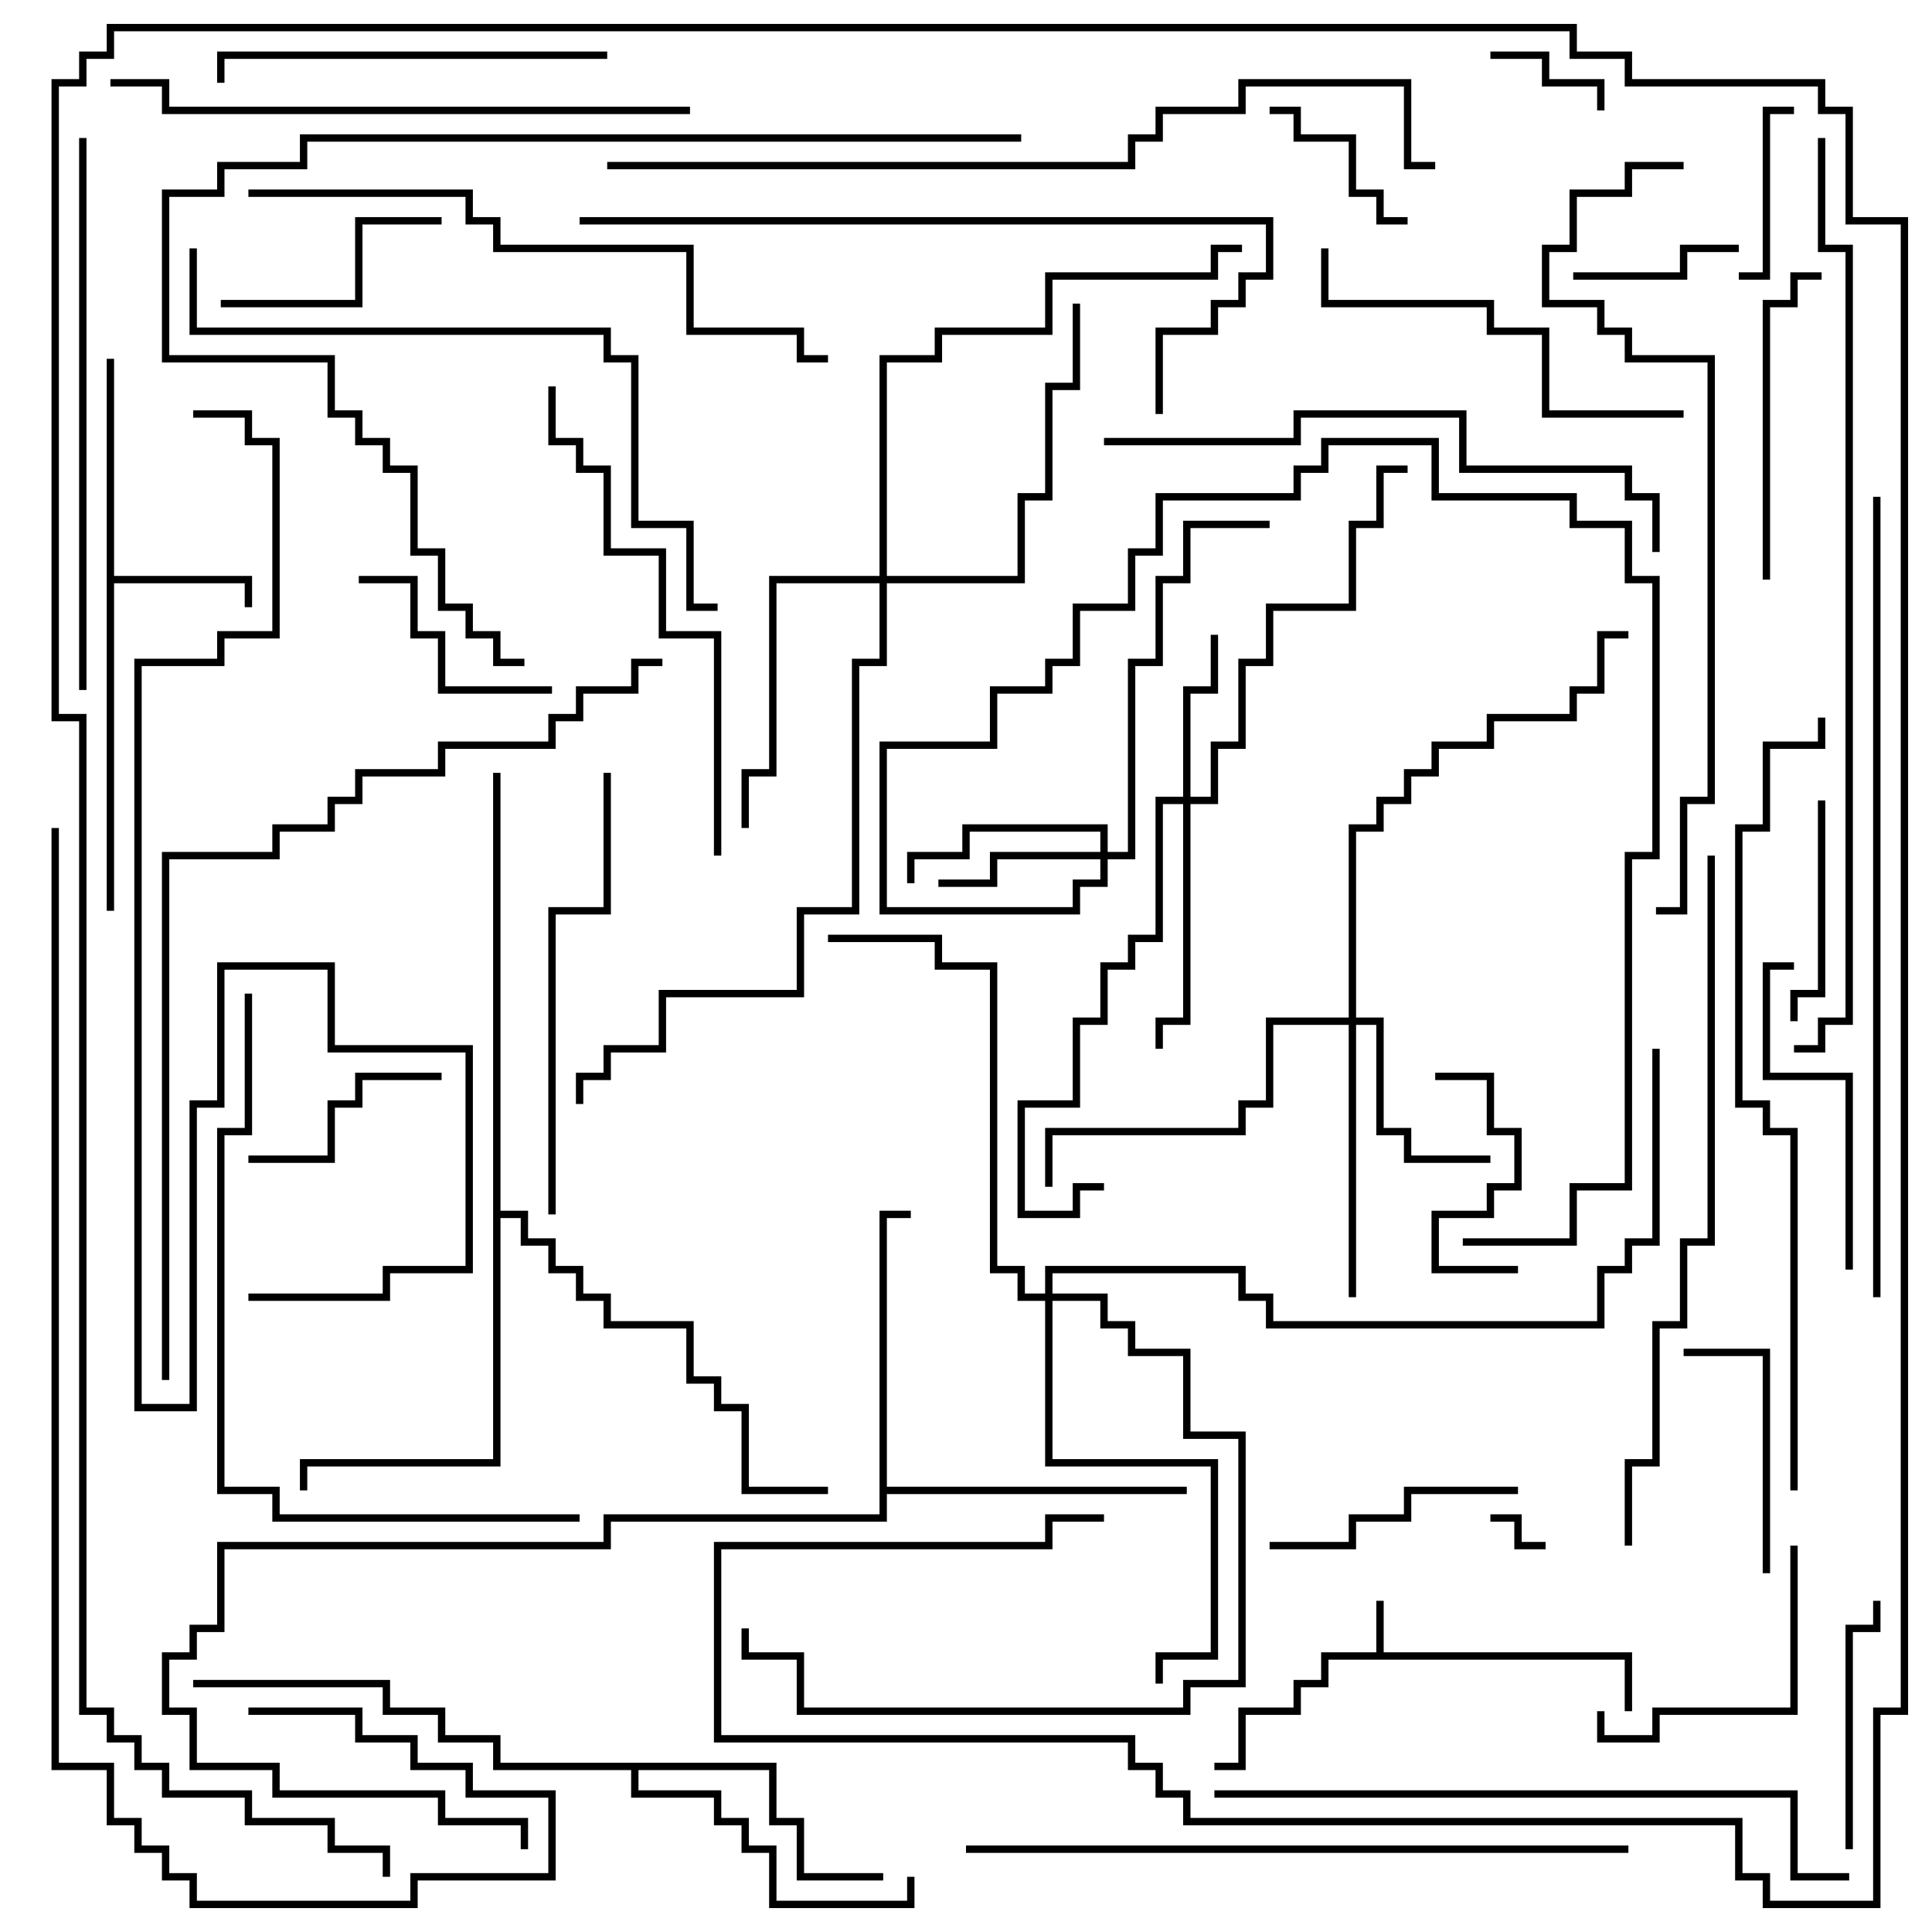 <svg version="1.1" width="105" height="105" xmlns="http://www.w3.org/2000/svg"><path d="M74.8,89.8L74.8,87L75.2,87L75.2,89.8L88.7,89.8L88.7,93L88.3,93L88.3,90.2L72.2,90.2L72.2,91.7L70.7,91.7L70.7,93.2L67.7,93.2L67.7,96.2L66,96.2L66,95.8L67.3,95.8L67.3,92.8L70.3,92.8L70.3,91.3L71.8,91.3L71.8,89.8z" stroke="none"/><path d="M5.8,19.5L6.2,19.5L6.2,31.3L13.7,31.3L13.7,33L13.3,33L13.3,31.7L6.2,31.7L6.2,49.5L5.8,49.5z" stroke="none"/><path d="M42.2,95.8L42.2,98.8L43.7,98.8L43.7,101.8L48,101.8L48,102.2L43.3,102.2L43.3,99.2L41.8,99.2L41.8,96.2L34.7,96.2L34.7,97.3L39.2,97.3L39.2,98.8L40.7,98.8L40.7,100.3L42.2,100.3L42.2,103.3L49.3,103.3L49.3,102L49.7,102L49.7,103.7L41.8,103.7L41.8,100.7L40.3,100.7L40.3,99.2L38.8,99.2L38.8,97.7L34.3,97.7L34.3,96.2L26.8,96.2L26.8,94.7L23.8,94.7L23.8,93.2L20.8,93.2L20.8,91.7L10.5,91.7L10.5,91.3L21.2,91.3L21.2,92.8L24.2,92.8L24.2,94.3L27.2,94.3L27.2,95.8z" stroke="none"/><path d="M47.8,65.8L49.5,65.8L49.5,66.2L48.2,66.2L48.2,80.8L64.5,80.8L64.5,81.2L48.2,81.2L48.2,82.7L33.2,82.7L33.2,84.2L12.2,84.2L12.2,88.7L10.7,88.7L10.7,90.2L9.2,90.2L9.2,92.8L10.7,92.8L10.7,95.8L15.2,95.8L15.2,97.3L24.2,97.3L24.2,98.8L28.7,98.8L28.7,100.5L28.3,100.5L28.3,99.2L23.8,99.2L23.8,97.7L14.8,97.7L14.8,96.2L10.3,96.2L10.3,93.2L8.8,93.2L8.8,89.8L10.3,89.8L10.3,88.3L11.8,88.3L11.8,83.8L32.8,83.8L32.8,82.3L47.8,82.3z" stroke="none"/><path d="M26.8,42L27.2,42L27.2,65.8L28.7,65.8L28.7,67.3L30.2,67.3L30.2,68.8L31.7,68.8L31.7,70.3L33.2,70.3L33.2,71.8L37.7,71.8L37.7,74.8L39.2,74.8L39.2,76.3L40.7,76.3L40.7,80.8L45,80.8L45,81.2L40.3,81.2L40.3,76.7L38.8,76.7L38.8,75.2L37.3,75.2L37.3,72.2L32.8,72.2L32.8,70.7L31.3,70.7L31.3,69.2L29.8,69.2L29.8,67.7L28.3,67.7L28.3,66.2L27.2,66.2L27.2,79.7L16.7,79.7L16.7,81L16.3,81L16.3,79.3L26.8,79.3z" stroke="none"/><path d="M59.8,46.3L59.8,45.2L52.7,45.2L52.7,46.7L49.7,46.7L49.7,48L49.3,48L49.3,46.3L52.3,46.3L52.3,44.8L60.2,44.8L60.2,46.3L61.3,46.3L61.3,35.8L62.8,35.8L62.8,31.3L64.3,31.3L64.3,28.3L69,28.3L69,28.7L64.7,28.7L64.7,31.7L63.2,31.7L63.2,36.2L61.7,36.2L61.7,46.7L60.2,46.7L60.2,48.2L58.7,48.2L58.7,49.7L47.8,49.7L47.8,40.3L53.8,40.3L53.8,37.3L56.8,37.3L56.8,35.8L58.3,35.8L58.3,32.8L61.3,32.8L61.3,29.8L62.8,29.8L62.8,26.8L70.3,26.8L70.3,25.3L71.8,25.3L71.8,23.8L78.2,23.8L78.2,26.8L85.7,26.8L85.7,28.3L88.7,28.3L88.7,31.3L90.2,31.3L90.2,46.7L88.7,46.7L88.7,64.7L85.7,64.7L85.7,67.7L79.5,67.7L79.5,67.3L85.3,67.3L85.3,64.3L88.3,64.3L88.3,46.3L89.8,46.3L89.8,31.7L88.3,31.7L88.3,28.7L85.3,28.7L85.3,27.2L77.8,27.2L77.8,24.2L72.2,24.2L72.2,25.7L70.7,25.7L70.7,27.2L63.2,27.2L63.2,30.2L61.7,30.2L61.7,33.2L58.7,33.2L58.7,36.2L57.2,36.2L57.2,37.7L54.2,37.7L54.2,40.7L48.2,40.7L48.2,49.3L58.3,49.3L58.3,47.8L59.8,47.8L59.8,46.7L54.2,46.7L54.2,48.2L51,48.2L51,47.8L53.8,47.8L53.8,46.3z" stroke="none"/><path d="M64.3,43.3L64.3,37.3L65.8,37.3L65.8,34.5L66.2,34.5L66.2,37.7L64.7,37.7L64.7,43.3L65.8,43.3L65.8,40.3L67.3,40.3L67.3,35.8L68.8,35.8L68.8,32.8L73.3,32.8L73.3,28.3L74.8,28.3L74.8,25.3L76.5,25.3L76.5,25.7L75.2,25.7L75.2,28.7L73.7,28.7L73.7,33.2L69.2,33.2L69.2,36.2L67.7,36.2L67.7,40.7L66.2,40.7L66.2,43.7L64.7,43.7L64.7,55.7L63.2,55.7L63.2,57L62.8,57L62.8,55.3L64.3,55.3L64.3,43.7L63.2,43.7L63.2,51.2L61.7,51.2L61.7,52.7L60.2,52.7L60.2,55.7L58.7,55.7L58.7,60.2L55.7,60.2L55.7,65.8L58.3,65.8L58.3,64.3L60,64.3L60,64.7L58.7,64.7L58.7,66.2L55.3,66.2L55.3,59.8L58.3,59.8L58.3,55.3L59.8,55.3L59.8,52.3L61.3,52.3L61.3,50.8L62.8,50.8L62.8,43.3z" stroke="none"/><path d="M73.3,55.3L73.3,44.8L74.8,44.8L74.8,43.3L76.3,43.3L76.3,41.8L77.8,41.8L77.8,40.3L80.8,40.3L80.8,38.8L85.3,38.8L85.3,37.3L86.8,37.3L86.8,34.3L88.5,34.3L88.5,34.7L87.2,34.7L87.2,37.7L85.7,37.7L85.7,39.2L81.2,39.2L81.2,40.7L78.2,40.7L78.2,42.2L76.7,42.2L76.7,43.7L75.2,43.7L75.2,45.2L73.7,45.2L73.7,55.3L75.2,55.3L75.2,61.3L76.7,61.3L76.7,62.8L81,62.8L81,63.2L76.3,63.2L76.3,61.7L74.8,61.7L74.8,55.7L73.7,55.7L73.7,70.5L73.3,70.5L73.3,55.7L69.2,55.7L69.2,60.2L67.7,60.2L67.7,61.7L57.2,61.7L57.2,64.5L56.8,64.5L56.8,61.3L67.3,61.3L67.3,59.8L68.8,59.8L68.8,55.3z" stroke="none"/><path d="M47.8,31.3L47.8,19.3L50.8,19.3L50.8,17.8L56.8,17.8L56.8,14.8L65.8,14.8L65.8,13.3L67.5,13.3L67.5,13.7L66.2,13.7L66.2,15.2L57.2,15.2L57.2,18.2L51.2,18.2L51.2,19.7L48.2,19.7L48.2,31.3L55.3,31.3L55.3,26.8L56.8,26.8L56.8,20.8L58.3,20.8L58.3,16.5L58.7,16.5L58.7,21.2L57.2,21.2L57.2,27.2L55.7,27.2L55.7,31.7L48.2,31.7L48.2,36.2L46.7,36.2L46.7,49.7L43.7,49.7L43.7,54.2L36.2,54.2L36.2,57.2L33.2,57.2L33.2,58.7L31.7,58.7L31.7,60L31.3,60L31.3,58.3L32.8,58.3L32.8,56.8L35.8,56.8L35.8,53.8L43.3,53.8L43.3,49.3L46.3,49.3L46.3,35.8L47.8,35.8L47.8,31.7L42.2,31.7L42.2,42.2L40.7,42.2L40.7,45L40.3,45L40.3,41.8L41.8,41.8L41.8,31.3z" stroke="none"/><path d="M56.8,70.3L56.8,68.8L67.7,68.8L67.7,70.3L69.2,70.3L69.2,71.8L86.8,71.8L86.8,68.8L88.3,68.8L88.3,67.3L89.8,67.3L89.8,57L90.2,57L90.2,67.7L88.7,67.7L88.7,69.2L87.2,69.2L87.2,72.2L68.8,72.2L68.8,70.7L67.3,70.7L67.3,69.2L57.2,69.2L57.2,70.3L60.2,70.3L60.2,71.8L61.7,71.8L61.7,73.3L64.7,73.3L64.7,77.8L67.7,77.8L67.7,91.7L64.7,91.7L64.7,93.2L43.3,93.2L43.3,90.2L40.3,90.2L40.3,88.5L40.7,88.5L40.7,89.8L43.7,89.8L43.7,92.8L64.3,92.8L64.3,91.3L67.3,91.3L67.3,78.2L64.3,78.2L64.3,73.7L61.3,73.7L61.3,72.2L59.8,72.2L59.8,70.7L57.2,70.7L57.2,79.3L66.2,79.3L66.2,90.2L63.2,90.2L63.2,91.5L62.8,91.5L62.8,89.8L65.8,89.8L65.8,79.7L56.8,79.7L56.8,70.7L55.3,70.7L55.3,69.2L53.8,69.2L53.8,52.7L50.8,52.7L50.8,51.2L45,51.2L45,50.8L51.2,50.8L51.2,52.3L54.2,52.3L54.2,68.8L55.7,68.8L55.7,70.3z" stroke="none"/><path d="M81,82.7L81,82.3L82.7,82.3L82.7,83.8L84,83.8L84,84.2L82.3,84.2L82.3,82.7z" stroke="none"/><path d="M81,3.2L81,2.8L84.2,2.8L84.2,4.3L87.2,4.3L87.2,6L86.8,6L86.8,4.7L83.8,4.7L83.8,3.2z" stroke="none"/><path d="M94.5,13.3L94.5,13.7L91.7,13.7L91.7,15.2L85.5,15.2L85.5,14.8L91.3,14.8L91.3,13.3z" stroke="none"/><path d="M94.5,15.2L94.5,14.8L95.8,14.8L95.8,5.8L97.5,5.8L97.5,6.2L96.2,6.2L96.2,15.2z" stroke="none"/><path d="M69,6.2L69,5.8L70.7,5.8L70.7,7.3L73.7,7.3L73.7,10.3L75.2,10.3L75.2,11.8L76.5,11.8L76.5,12.2L74.8,12.2L74.8,10.7L73.3,10.7L73.3,7.7L70.3,7.7L70.3,6.2z" stroke="none"/><path d="M82.5,68.8L82.5,69.2L77.8,69.2L77.8,65.8L80.8,65.8L80.8,64.3L82.3,64.3L82.3,61.7L80.8,61.7L80.8,58.7L78,58.7L78,58.3L81.2,58.3L81.2,61.3L82.7,61.3L82.7,64.7L81.2,64.7L81.2,66.2L78.2,66.2L78.2,68.8z" stroke="none"/><path d="M13.5,63.2L13.5,62.8L17.8,62.8L17.8,59.8L19.3,59.8L19.3,58.3L24,58.3L24,58.7L19.7,58.7L19.7,60.2L18.2,60.2L18.2,63.2z" stroke="none"/><path d="M97.7,55.5L97.3,55.5L97.3,53.8L98.8,53.8L98.8,43.5L99.2,43.5L99.2,54.2L97.7,54.2z" stroke="none"/><path d="M30,37.3L30,37.7L23.8,37.7L23.8,34.7L22.3,34.7L22.3,31.7L19.5,31.7L19.5,31.3L22.7,31.3L22.7,34.3L24.2,34.3L24.2,37.3z" stroke="none"/><path d="M96.2,85.5L95.8,85.5L95.8,73.7L91.5,73.7L91.5,73.3L96.2,73.3z" stroke="none"/><path d="M24,11.8L24,12.2L19.7,12.2L19.7,16.7L12,16.7L12,16.3L19.3,16.3L19.3,11.8z" stroke="none"/><path d="M100.7,100.5L100.3,100.5L100.3,88.3L101.8,88.3L101.8,87L102.2,87L102.2,88.7L100.7,88.7z" stroke="none"/><path d="M69,84.2L69,83.8L73.3,83.8L73.3,82.3L76.3,82.3L76.3,80.8L82.5,80.8L82.5,81.2L76.7,81.2L76.7,82.7L73.7,82.7L73.7,84.2z" stroke="none"/><path d="M86.8,93L87.2,93L87.2,94.3L89.8,94.3L89.8,92.8L97.3,92.8L97.3,84L97.7,84L97.7,93.2L90.2,93.2L90.2,94.7L86.8,94.7z" stroke="none"/><path d="M96.2,31.5L95.8,31.5L95.8,16.3L97.3,16.3L97.3,14.8L99,14.8L99,15.2L97.7,15.2L97.7,16.7L96.2,16.7z" stroke="none"/><path d="M100.7,69L100.3,69L100.3,58.7L95.8,58.7L95.8,52.3L97.5,52.3L97.5,52.7L96.2,52.7L96.2,58.3L100.7,58.3z" stroke="none"/><path d="M33,2.8L33,3.2L12.2,3.2L12.2,4.5L11.8,4.5L11.8,2.8z" stroke="none"/><path d="M91.5,22.3L91.5,22.7L83.8,22.7L83.8,18.2L80.8,18.2L80.8,16.7L71.8,16.7L71.8,13.5L72.2,13.5L72.2,16.3L81.2,16.3L81.2,17.8L84.2,17.8L84.2,22.3z" stroke="none"/><path d="M30.2,66L29.8,66L29.8,49.3L32.8,49.3L32.8,42L33.2,42L33.2,49.7L30.2,49.7z" stroke="none"/><path d="M39.2,46.5L38.8,46.5L38.8,34.7L35.8,34.7L35.8,30.2L32.8,30.2L32.8,25.7L31.3,25.7L31.3,24.2L29.8,24.2L29.8,21L30.2,21L30.2,23.8L31.7,23.8L31.7,25.3L33.2,25.3L33.2,29.8L36.2,29.8L36.2,34.3L39.2,34.3z" stroke="none"/><path d="M4.7,37.5L4.3,37.5L4.3,7.5L4.7,7.5z" stroke="none"/><path d="M60,24.2L60,23.8L70.3,23.8L70.3,22.3L79.7,22.3L79.7,25.3L88.7,25.3L88.7,26.8L90.2,26.8L90.2,30L89.8,30L89.8,27.2L88.3,27.2L88.3,25.7L79.3,25.7L79.3,22.7L70.7,22.7L70.7,24.2z" stroke="none"/><path d="M6,4.7L6,4.3L9.2,4.3L9.2,5.8L37.5,5.8L37.5,6.2L8.8,6.2L8.8,4.7z" stroke="none"/><path d="M13.5,10.7L13.5,10.3L25.7,10.3L25.7,11.8L27.2,11.8L27.2,13.3L37.7,13.3L37.7,17.8L43.7,17.8L43.7,19.3L45,19.3L45,19.7L43.3,19.7L43.3,18.2L37.3,18.2L37.3,13.7L26.8,13.7L26.8,12.2L25.3,12.2L25.3,10.7z" stroke="none"/><path d="M63.2,22.5L62.8,22.5L62.8,17.8L65.8,17.8L65.8,16.3L67.3,16.3L67.3,14.8L68.8,14.8L68.8,12.2L31.5,12.2L31.5,11.8L69.2,11.8L69.2,15.2L67.7,15.2L67.7,16.7L66.2,16.7L66.2,18.2L63.2,18.2z" stroke="none"/><path d="M13.3,54L13.7,54L13.7,61.7L12.2,61.7L12.2,80.8L15.2,80.8L15.2,82.3L31.5,82.3L31.5,82.7L14.8,82.7L14.8,81.2L11.8,81.2L11.8,61.3L13.3,61.3z" stroke="none"/><path d="M10.3,13.5L10.7,13.5L10.7,17.8L33.2,17.8L33.2,19.3L34.7,19.3L34.7,28.3L37.7,28.3L37.7,32.8L39,32.8L39,33.2L37.3,33.2L37.3,28.7L34.3,28.7L34.3,19.7L32.8,19.7L32.8,18.2L10.3,18.2z" stroke="none"/><path d="M66,97.7L66,97.3L97.7,97.3L97.7,101.8L100.5,101.8L100.5,102.2L97.3,102.2L97.3,97.7z" stroke="none"/><path d="M88.5,100.3L88.5,100.7L52.5,100.7L52.5,100.3z" stroke="none"/><path d="M92.8,46.5L93.2,46.5L93.2,67.7L91.7,67.7L91.7,72.2L90.2,72.2L90.2,79.7L88.7,79.7L88.7,84L88.3,84L88.3,79.3L89.8,79.3L89.8,71.8L91.3,71.8L91.3,67.3L92.8,67.3z" stroke="none"/><path d="M55.5,7.3L55.5,7.7L16.7,7.7L16.7,9.2L12.2,9.2L12.2,10.7L9.2,10.7L9.2,19.3L18.2,19.3L18.2,22.3L19.7,22.3L19.7,23.8L21.2,23.8L21.2,25.3L22.7,25.3L22.7,29.8L24.2,29.8L24.2,32.8L25.7,32.8L25.7,34.3L27.2,34.3L27.2,35.8L28.5,35.8L28.5,36.2L26.8,36.2L26.8,34.7L25.3,34.7L25.3,33.2L23.8,33.2L23.8,30.2L22.3,30.2L22.3,25.7L20.8,25.7L20.8,24.2L19.3,24.2L19.3,22.7L17.8,22.7L17.8,19.7L8.8,19.7L8.8,10.3L11.8,10.3L11.8,8.8L16.3,8.8L16.3,7.3z" stroke="none"/><path d="M91.5,8.8L91.5,9.2L88.7,9.2L88.7,10.7L85.7,10.7L85.7,13.7L84.2,13.7L84.2,16.3L87.2,16.3L87.2,17.8L88.7,17.8L88.7,19.3L93.2,19.3L93.2,43.7L91.7,43.7L91.7,49.7L90,49.7L90,49.3L91.3,49.3L91.3,43.3L92.8,43.3L92.8,19.7L88.3,19.7L88.3,18.2L86.8,18.2L86.8,16.7L83.8,16.7L83.8,13.3L85.3,13.3L85.3,10.3L88.3,10.3L88.3,8.8z" stroke="none"/><path d="M97.7,81L97.3,81L97.3,61.7L95.8,61.7L95.8,60.2L94.3,60.2L94.3,44.8L95.8,44.8L95.8,40.3L98.8,40.3L98.8,39L99.2,39L99.2,40.7L96.2,40.7L96.2,45.2L94.7,45.2L94.7,59.8L96.2,59.8L96.2,61.3L97.7,61.3z" stroke="none"/><path d="M101.8,27L102.2,27L102.2,70.5L101.8,70.5z" stroke="none"/><path d="M60,82.3L60,82.7L57.2,82.7L57.2,84.2L39.2,84.2L39.2,94.3L61.7,94.3L61.7,95.8L63.2,95.8L63.2,97.3L64.7,97.3L64.7,98.8L94.7,98.8L94.7,101.8L96.2,101.8L96.2,103.3L101.8,103.3L101.8,92.8L103.3,92.8L103.3,12.2L100.3,12.2L100.3,6.2L98.8,6.2L98.8,4.7L88.3,4.7L88.3,3.2L85.3,3.2L85.3,1.7L6.2,1.7L6.2,3.2L4.7,3.2L4.7,4.7L3.2,4.7L3.2,38.8L4.7,38.8L4.7,92.8L6.2,92.8L6.2,94.3L7.7,94.3L7.7,95.8L9.2,95.8L9.2,97.3L13.7,97.3L13.7,98.8L18.2,98.8L18.2,100.3L21.2,100.3L21.2,102L20.8,102L20.8,100.7L17.8,100.7L17.8,99.2L13.3,99.2L13.3,97.7L8.8,97.7L8.8,96.2L7.3,96.2L7.3,94.7L5.8,94.7L5.8,93.2L4.3,93.2L4.3,39.2L2.8,39.2L2.8,4.3L4.3,4.3L4.3,2.8L5.8,2.8L5.8,1.3L85.7,1.3L85.7,2.8L88.7,2.8L88.7,4.3L99.2,4.3L99.2,5.8L100.7,5.8L100.7,11.8L103.7,11.8L103.7,93.2L102.2,93.2L102.2,103.7L95.8,103.7L95.8,102.2L94.3,102.2L94.3,99.2L64.3,99.2L64.3,97.7L62.8,97.7L62.8,96.2L61.3,96.2L61.3,94.7L38.8,94.7L38.8,83.8L56.8,83.8L56.8,82.3z" stroke="none"/><path d="M33,9.2L33,8.8L61.3,8.8L61.3,7.3L62.8,7.3L62.8,5.8L67.3,5.8L67.3,4.3L76.7,4.3L76.7,8.8L78,8.8L78,9.2L76.3,9.2L76.3,4.7L67.7,4.7L67.7,6.2L63.2,6.2L63.2,7.7L61.7,7.7L61.7,9.2z" stroke="none"/><path d="M9.2,75L8.8,75L8.8,46.3L14.8,46.3L14.8,44.8L17.8,44.8L17.8,43.3L19.3,43.3L19.3,41.8L23.8,41.8L23.8,40.3L29.8,40.3L29.8,38.8L31.3,38.8L31.3,37.3L34.3,37.3L34.3,35.8L36,35.8L36,36.2L34.7,36.2L34.7,37.7L31.7,37.7L31.7,39.2L30.2,39.2L30.2,40.7L24.2,40.7L24.2,42.2L19.7,42.2L19.7,43.7L18.2,43.7L18.2,45.2L15.2,45.2L15.2,46.7L9.2,46.7z" stroke="none"/><path d="M13.5,70.7L13.5,70.3L20.8,70.3L20.8,68.8L25.3,68.8L25.3,57.2L17.8,57.2L17.8,52.7L12.2,52.7L12.2,60.2L10.7,60.2L10.7,76.7L7.3,76.7L7.3,35.8L11.8,35.8L11.8,34.3L14.8,34.3L14.8,24.2L13.3,24.2L13.3,22.7L10.5,22.7L10.5,22.3L13.7,22.3L13.7,23.8L15.2,23.8L15.2,34.7L12.2,34.7L12.2,36.2L7.7,36.2L7.7,76.3L10.3,76.3L10.3,59.8L11.8,59.8L11.8,52.3L18.2,52.3L18.2,56.8L25.7,56.8L25.7,69.2L21.2,69.2L21.2,70.7z" stroke="none"/><path d="M13.5,93.2L13.5,92.8L19.7,92.8L19.7,94.3L22.7,94.3L22.7,95.8L25.7,95.8L25.7,97.3L30.2,97.3L30.2,102.2L22.7,102.2L22.7,103.7L10.3,103.7L10.3,102.2L8.8,102.2L8.8,100.7L7.3,100.7L7.3,99.2L5.8,99.2L5.8,96.2L2.8,96.2L2.8,45L3.2,45L3.2,95.8L6.2,95.8L6.2,98.8L7.7,98.8L7.7,100.3L9.2,100.3L9.2,101.8L10.7,101.8L10.7,103.3L22.3,103.3L22.3,101.8L29.8,101.8L29.8,97.7L25.3,97.7L25.3,96.2L22.3,96.2L22.3,94.7L19.3,94.7L19.3,93.2z" stroke="none"/><path d="M98.8,7.5L99.2,7.5L99.2,13.3L100.7,13.3L100.7,55.7L99.2,55.7L99.2,57.2L97.5,57.2L97.5,56.8L98.8,56.8L98.8,55.3L100.3,55.3L100.3,13.7L98.8,13.7z" stroke="none"/></svg>